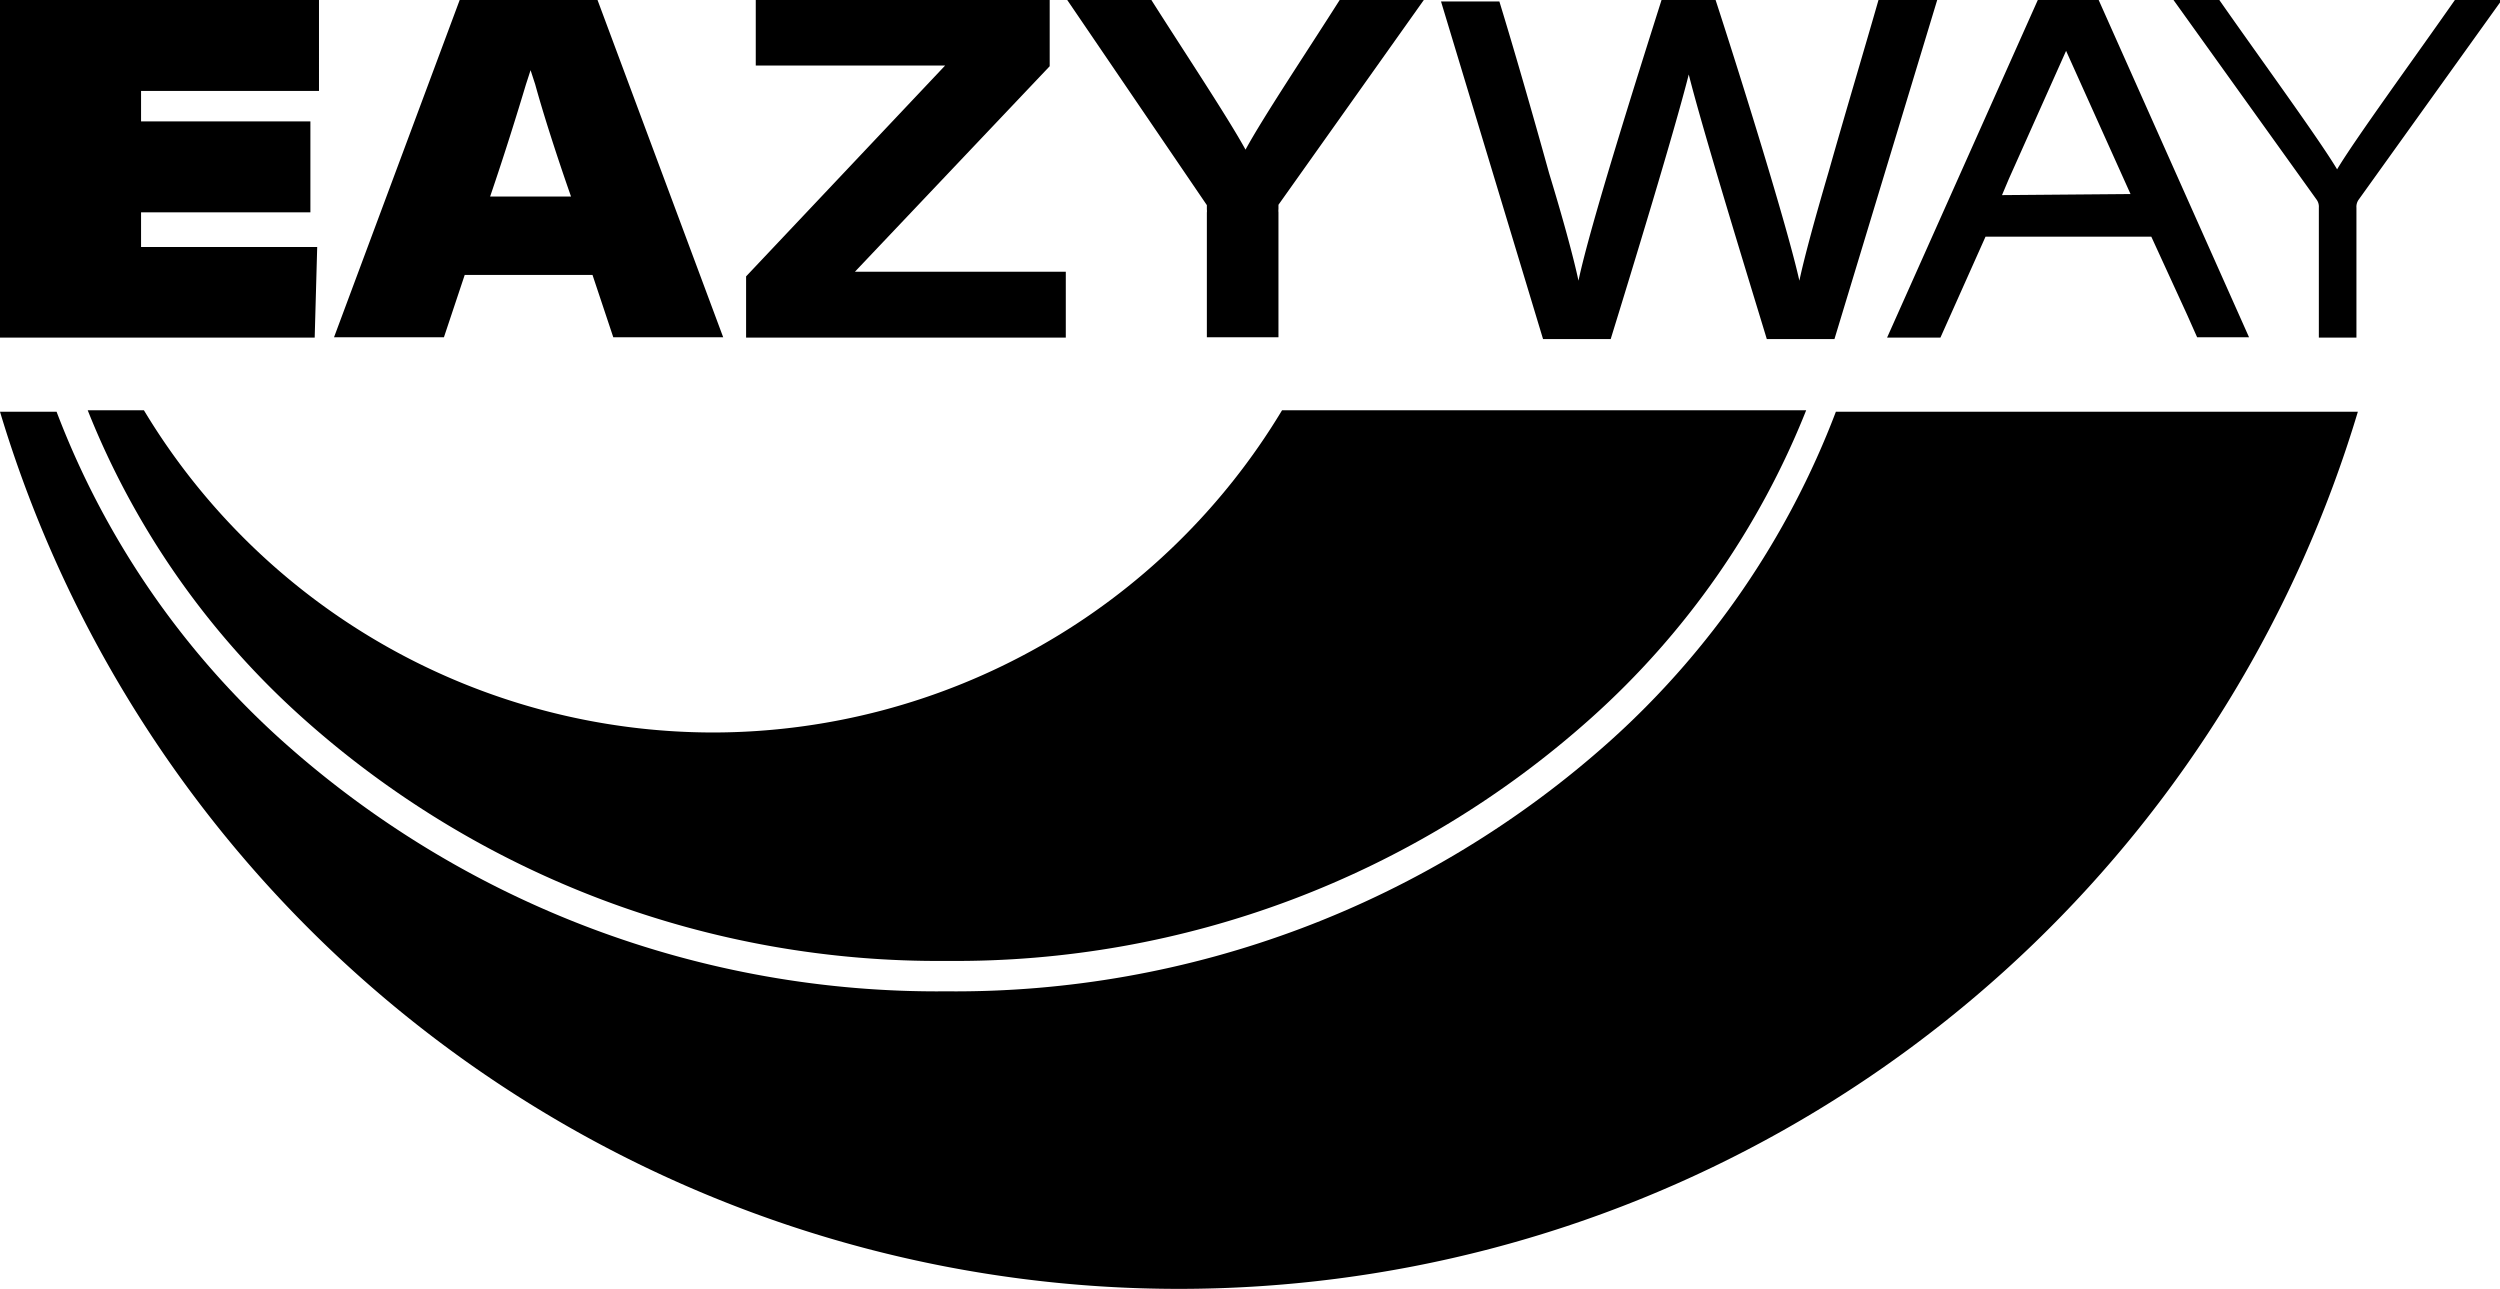 <svg data-name="Layer 1" xmlns="http://www.w3.org/2000/svg" viewBox="0 0 69.83 36"><path d="M51.28 11.5a23.65 23.65 0 0 1-6.3 9.19 27.41 27.41 0 0 1-18.55 7 27.41 27.41 0 0 1-18.55-7 23.65 23.65 0 0 1-6.3-9.19H0a34.38 34.38 0 0 0 65.86 0z"/><path d="M19.92 20.46a18.57 18.57 0 0 1-15.9-9H2.45a22.89 22.89 0 0 0 6 8.59 26.6 26.6 0 0 0 18 6.79 26.6 26.6 0 0 0 18-6.79 22.89 22.89 0 0 0 6-8.59H35.81a18.57 18.57 0 0 1-15.89 9zM0 9.43h8.79l.07-2.53H3.94v-.97h4.73V3.39H3.94v-.85h4.97V0H0v9.43zm29.32-7.58V0h-8.21v1.83h5.29l-5.56 5.89v1.71h8.93V7.59h-5.89l5.44-5.74zM37.42 0c-.92 1.45-2.13 3.26-2.63 4.18-.5-.91-1.71-2.73-2.63-4.18h-2.35l3.9 5.73v.12a.37.37 0 0 1 0 .09v3.48h2V5.93a.38.38 0 0 1 0-.09v-.12L39.77 0h-2.35zm15.12 0h-.07c-.36 1.26-.92 3.13-1.39 4.79-.37 1.26-.68 2.39-.82 3.05-.34-1.52-1.62-5.63-2.34-7.84h-1.51c-.7 2.21-2 6.32-2.32 7.84-.14-.66-.45-1.79-.82-3-.46-1.66-1-3.53-1.39-4.8h-1.63l2.85 9.43h1.89c.6-1.94 1.79-5.84 2.18-7.39.39 1.55 1.59 5.45 2.18 7.39h1.89L54.11 0zm16.1 0h-.07c-1.11 1.59-2.79 3.89-3.29 4.73-.5-.84-2.18-3.14-3.29-4.73h-1.28l4 5.58a.34.34 0 0 1 .06.22v3.63h1.05V5.8a.34.34 0 0 1 .06-.22l4-5.58zM58.62 0h-1.7l-4.21 9.43h1.49l1.26-2.82h4.63l1 2.18.28.63h1.45L58.62 0zm-2.7 5.45l.19-.45 1.6-3.58 1.8 4zM16.69 0h-3.85L9.33 9.42h3.07l.58-1.74h3.57l.58 1.74h3.07L16.69 0zm-3 5.49c.41-1.2.76-2.33 1-3.13l.13-.4.13.4c.22.8.58 1.93 1 3.13z"/></svg>